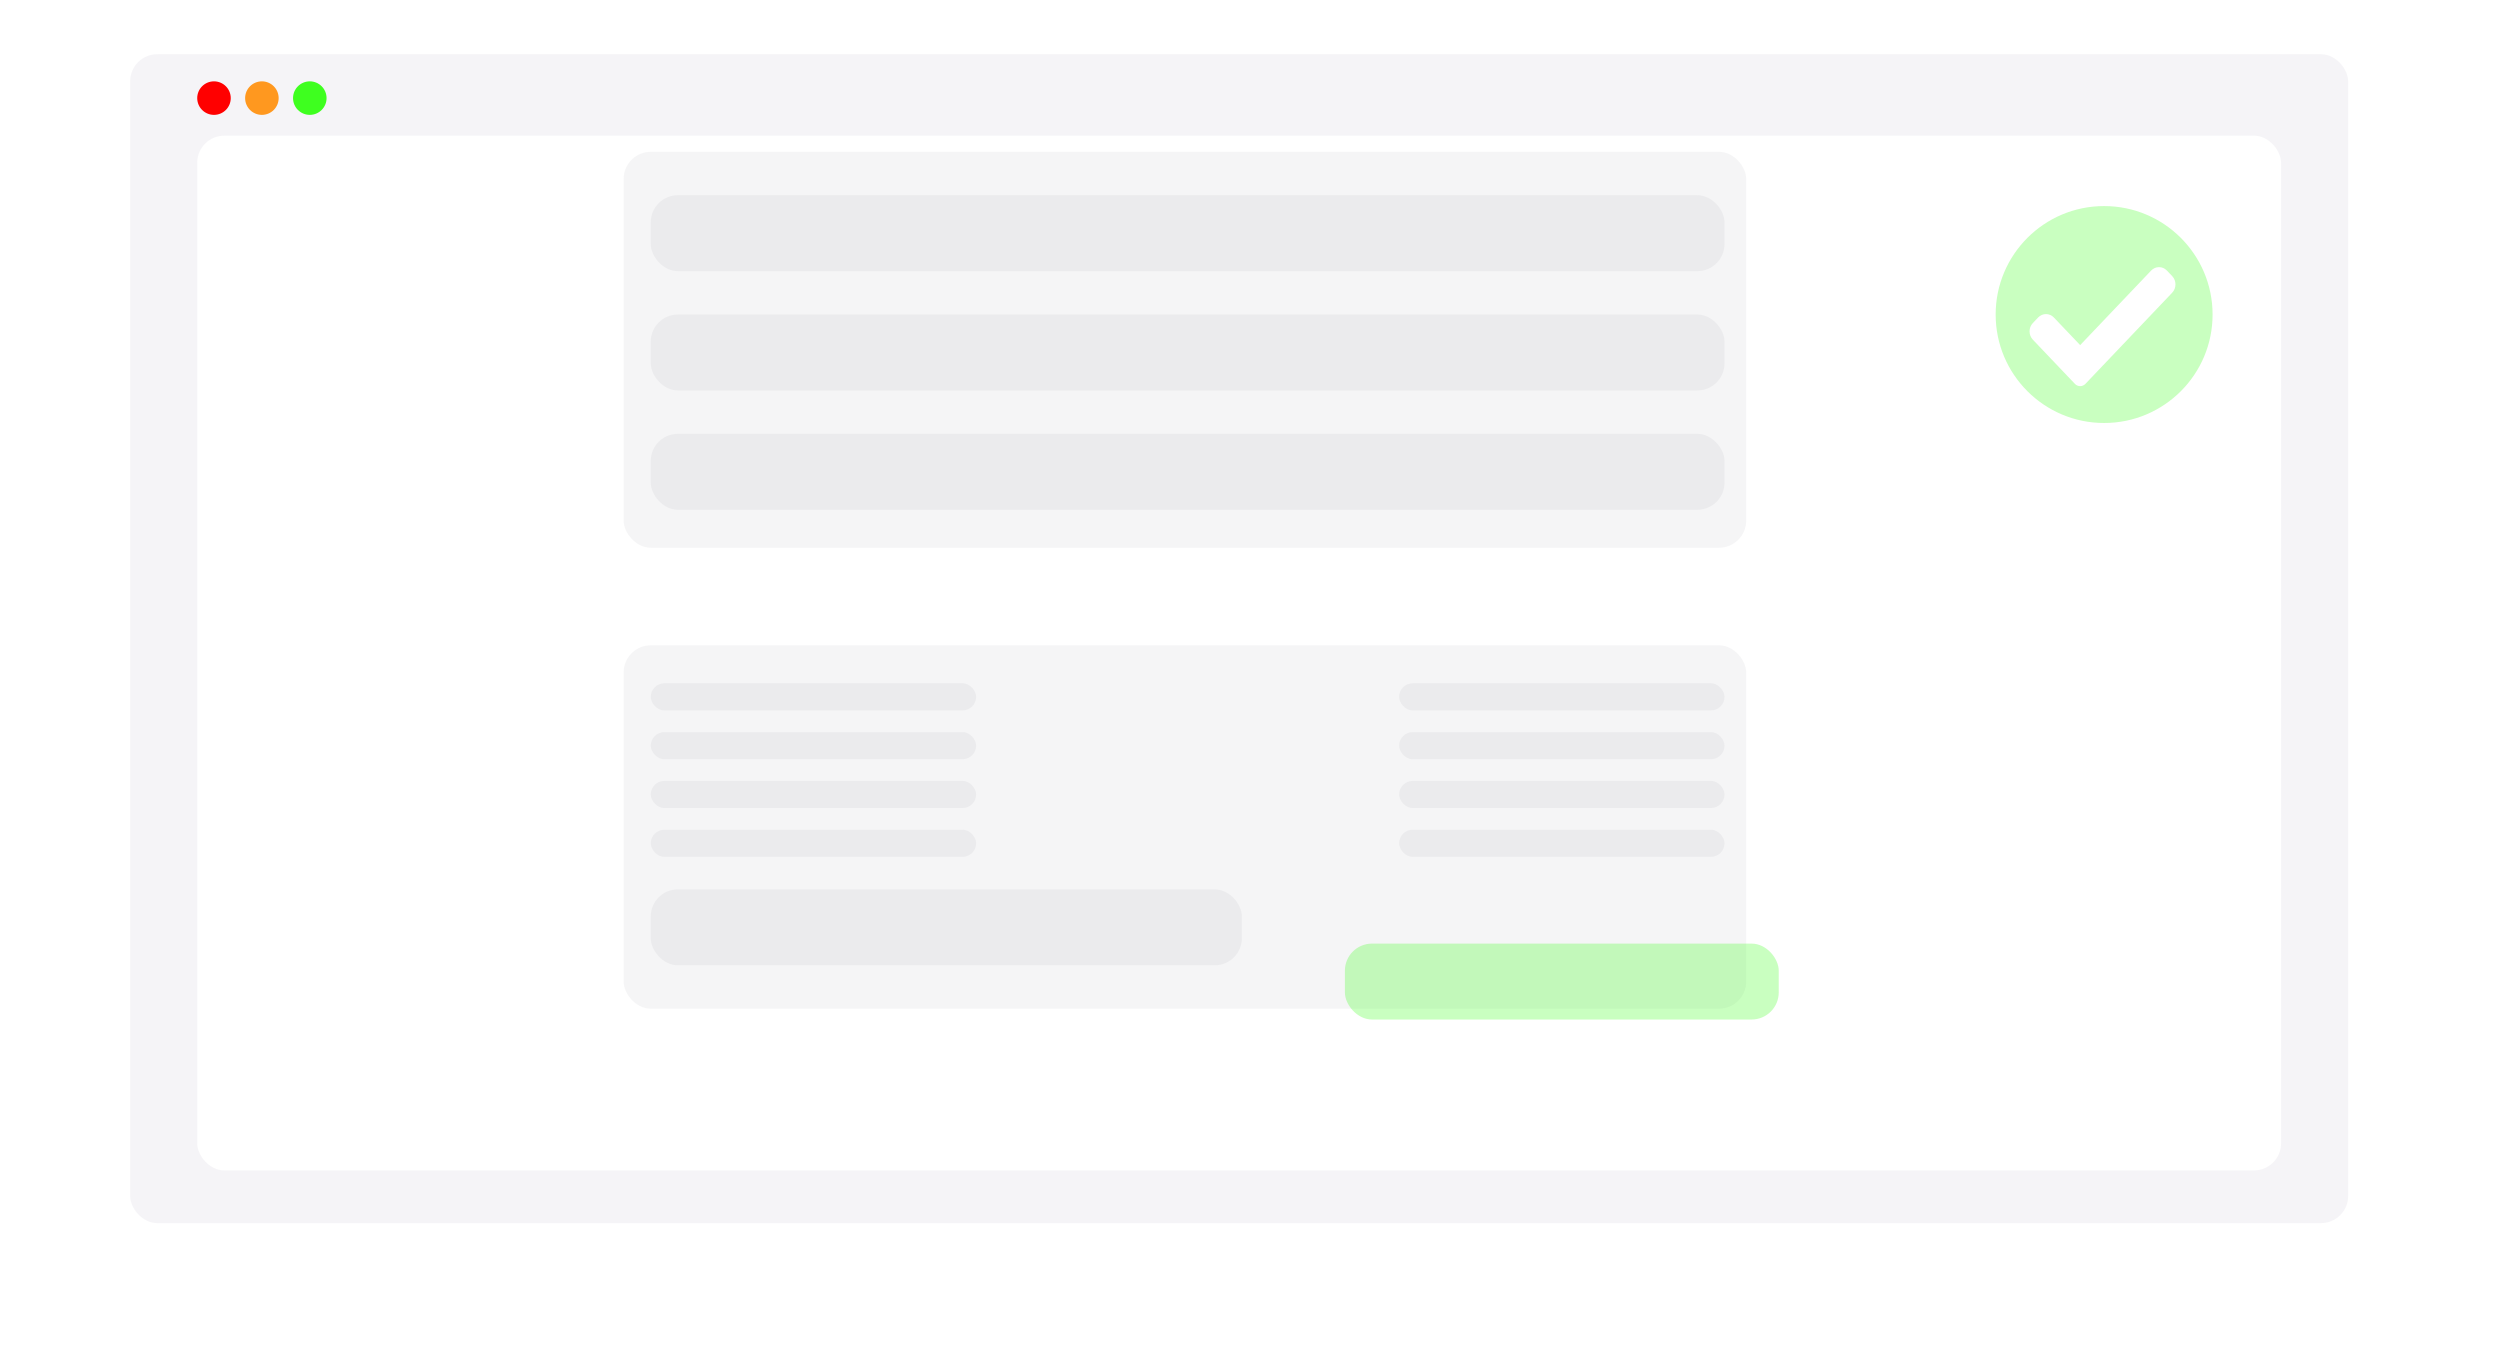 <svg width="461" height="250" viewBox="0 0 461 250" fill="none" xmlns="http://www.w3.org/2000/svg">
<g clip-path="url(#clip0)">
<g filter="url(#filter0_d)">
<rect x="14" width="409" height="215.542" rx="5" fill="#39245A" fill-opacity="0.05"/>
<rect x="26.367" y="15.017" width="384.266" height="190.808" rx="5" fill="white"/>
<circle cx="29.459" cy="8.092" r="3.092" fill="#FF0000"/>
<circle cx="38.292" cy="8.092" r="3.092" fill="#FF981F"/>
<circle cx="47.127" cy="8.092" r="3.092" fill="#3EFF1F"/>
</g>
<rect x="115" y="119" width="207" height="67" rx="5" fill="#3B393F" fill-opacity="0.05"/>
<g filter="url(#filter1_d)">
<rect x="238" y="164" width="80" height="14" rx="5" fill="#3EFF1F" fill-opacity="0.28"/>
</g>
<rect x="115" y="28" width="207" height="73" rx="5" fill="#3B393F" fill-opacity="0.05"/>
<rect x="120" y="58" width="198" height="14" rx="5" fill="#3B393F" fill-opacity="0.05"/>
<rect x="120" y="80" width="198" height="14" rx="5" fill="#3B393F" fill-opacity="0.05"/>
<rect x="120" y="36" width="198" height="14" rx="5" fill="#3B393F" fill-opacity="0.05"/>
<rect x="120" y="126" width="60" height="5" rx="2.5" fill="#3B393F" fill-opacity="0.05"/>
<rect x="258" y="126" width="60" height="5" rx="2.5" fill="#3B393F" fill-opacity="0.05"/>
<rect x="258" y="144" width="60" height="5" rx="2.5" fill="#3B393F" fill-opacity="0.05"/>
<rect x="258" y="153" width="60" height="5" rx="2.5" fill="#3B393F" fill-opacity="0.05"/>
<rect x="258" y="135" width="60" height="5" rx="2.5" fill="#3B393F" fill-opacity="0.05"/>
<rect x="120" y="135" width="60" height="5" rx="2.5" fill="#3B393F" fill-opacity="0.05"/>
<rect x="120" y="144" width="60" height="5" rx="2.5" fill="#3B393F" fill-opacity="0.05"/>
<rect x="120" y="153" width="60" height="5" rx="2.5" fill="#3B393F" fill-opacity="0.05"/>
<rect x="120" y="164" width="109" height="14" rx="5" fill="#3B393F" fill-opacity="0.05"/>
<g filter="url(#filter2_d)">
<circle cx="378" cy="48" r="20" fill="#3EFF1F" fill-opacity="0.28"/>
<path d="M374.553 60.782C374.296 61.053 373.945 61.204 373.581 61.204C373.217 61.204 372.867 61.053 372.61 60.782L364.854 52.633C364.049 51.787 364.049 50.416 364.854 49.572L365.825 48.552C366.63 47.706 367.934 47.706 368.739 48.552L373.581 53.638L386.667 39.894C387.472 39.048 388.777 39.048 389.58 39.894L390.552 40.914C391.357 41.759 391.357 43.13 390.552 43.974L374.553 60.782Z" fill="white"/>
</g>
</g>
<defs>
<filter id="filter0_d" x="-4" y="-18" width="465" height="271.542" filterUnits="userSpaceOnUse" color-interpolation-filters="sRGB">
<feFlood flood-opacity="0" result="BackgroundImageFix"/>
<feColorMatrix in="SourceAlpha" type="matrix" values="0 0 0 0 0 0 0 0 0 0 0 0 0 0 0 0 0 0 127 0"/>
<feOffset dx="10" dy="10"/>
<feGaussianBlur stdDeviation="14"/>
<feColorMatrix type="matrix" values="0 0 0 0 0 0 0 0 0 0 0 0 0 0 0 0 0 0 0.1 0"/>
<feBlend mode="normal" in2="BackgroundImageFix" result="effect1_dropShadow"/>
<feBlend mode="normal" in="SourceGraphic" in2="effect1_dropShadow" result="shape"/>
</filter>
<filter id="filter1_d" x="233" y="159" width="110" height="44" filterUnits="userSpaceOnUse" color-interpolation-filters="sRGB">
<feFlood flood-opacity="0" result="BackgroundImageFix"/>
<feColorMatrix in="SourceAlpha" type="matrix" values="0 0 0 0 0 0 0 0 0 0 0 0 0 0 0 0 0 0 127 0"/>
<feOffset dx="10" dy="10"/>
<feGaussianBlur stdDeviation="7.5"/>
<feColorMatrix type="matrix" values="0 0 0 0 0 0 0 0 0 0 0 0 0 0 0 0 0 0 0.07 0"/>
<feBlend mode="normal" in2="BackgroundImageFix" result="effect1_dropShadow"/>
<feBlend mode="normal" in="SourceGraphic" in2="effect1_dropShadow" result="shape"/>
</filter>
<filter id="filter2_d" x="340" y="10" width="96" height="96" filterUnits="userSpaceOnUse" color-interpolation-filters="sRGB">
<feFlood flood-opacity="0" result="BackgroundImageFix"/>
<feColorMatrix in="SourceAlpha" type="matrix" values="0 0 0 0 0 0 0 0 0 0 0 0 0 0 0 0 0 0 127 0"/>
<feOffset dx="10" dy="10"/>
<feGaussianBlur stdDeviation="14"/>
<feColorMatrix type="matrix" values="0 0 0 0 0 0 0 0 0 0 0 0 0 0 0 0 0 0 0.1 0"/>
<feBlend mode="normal" in2="BackgroundImageFix" result="effect1_dropShadow"/>
<feBlend mode="normal" in="SourceGraphic" in2="effect1_dropShadow" result="shape"/>
</filter>
<clipPath id="clip0">
<rect width="461" height="250" fill="white"/>
</clipPath>
</defs>
</svg>
